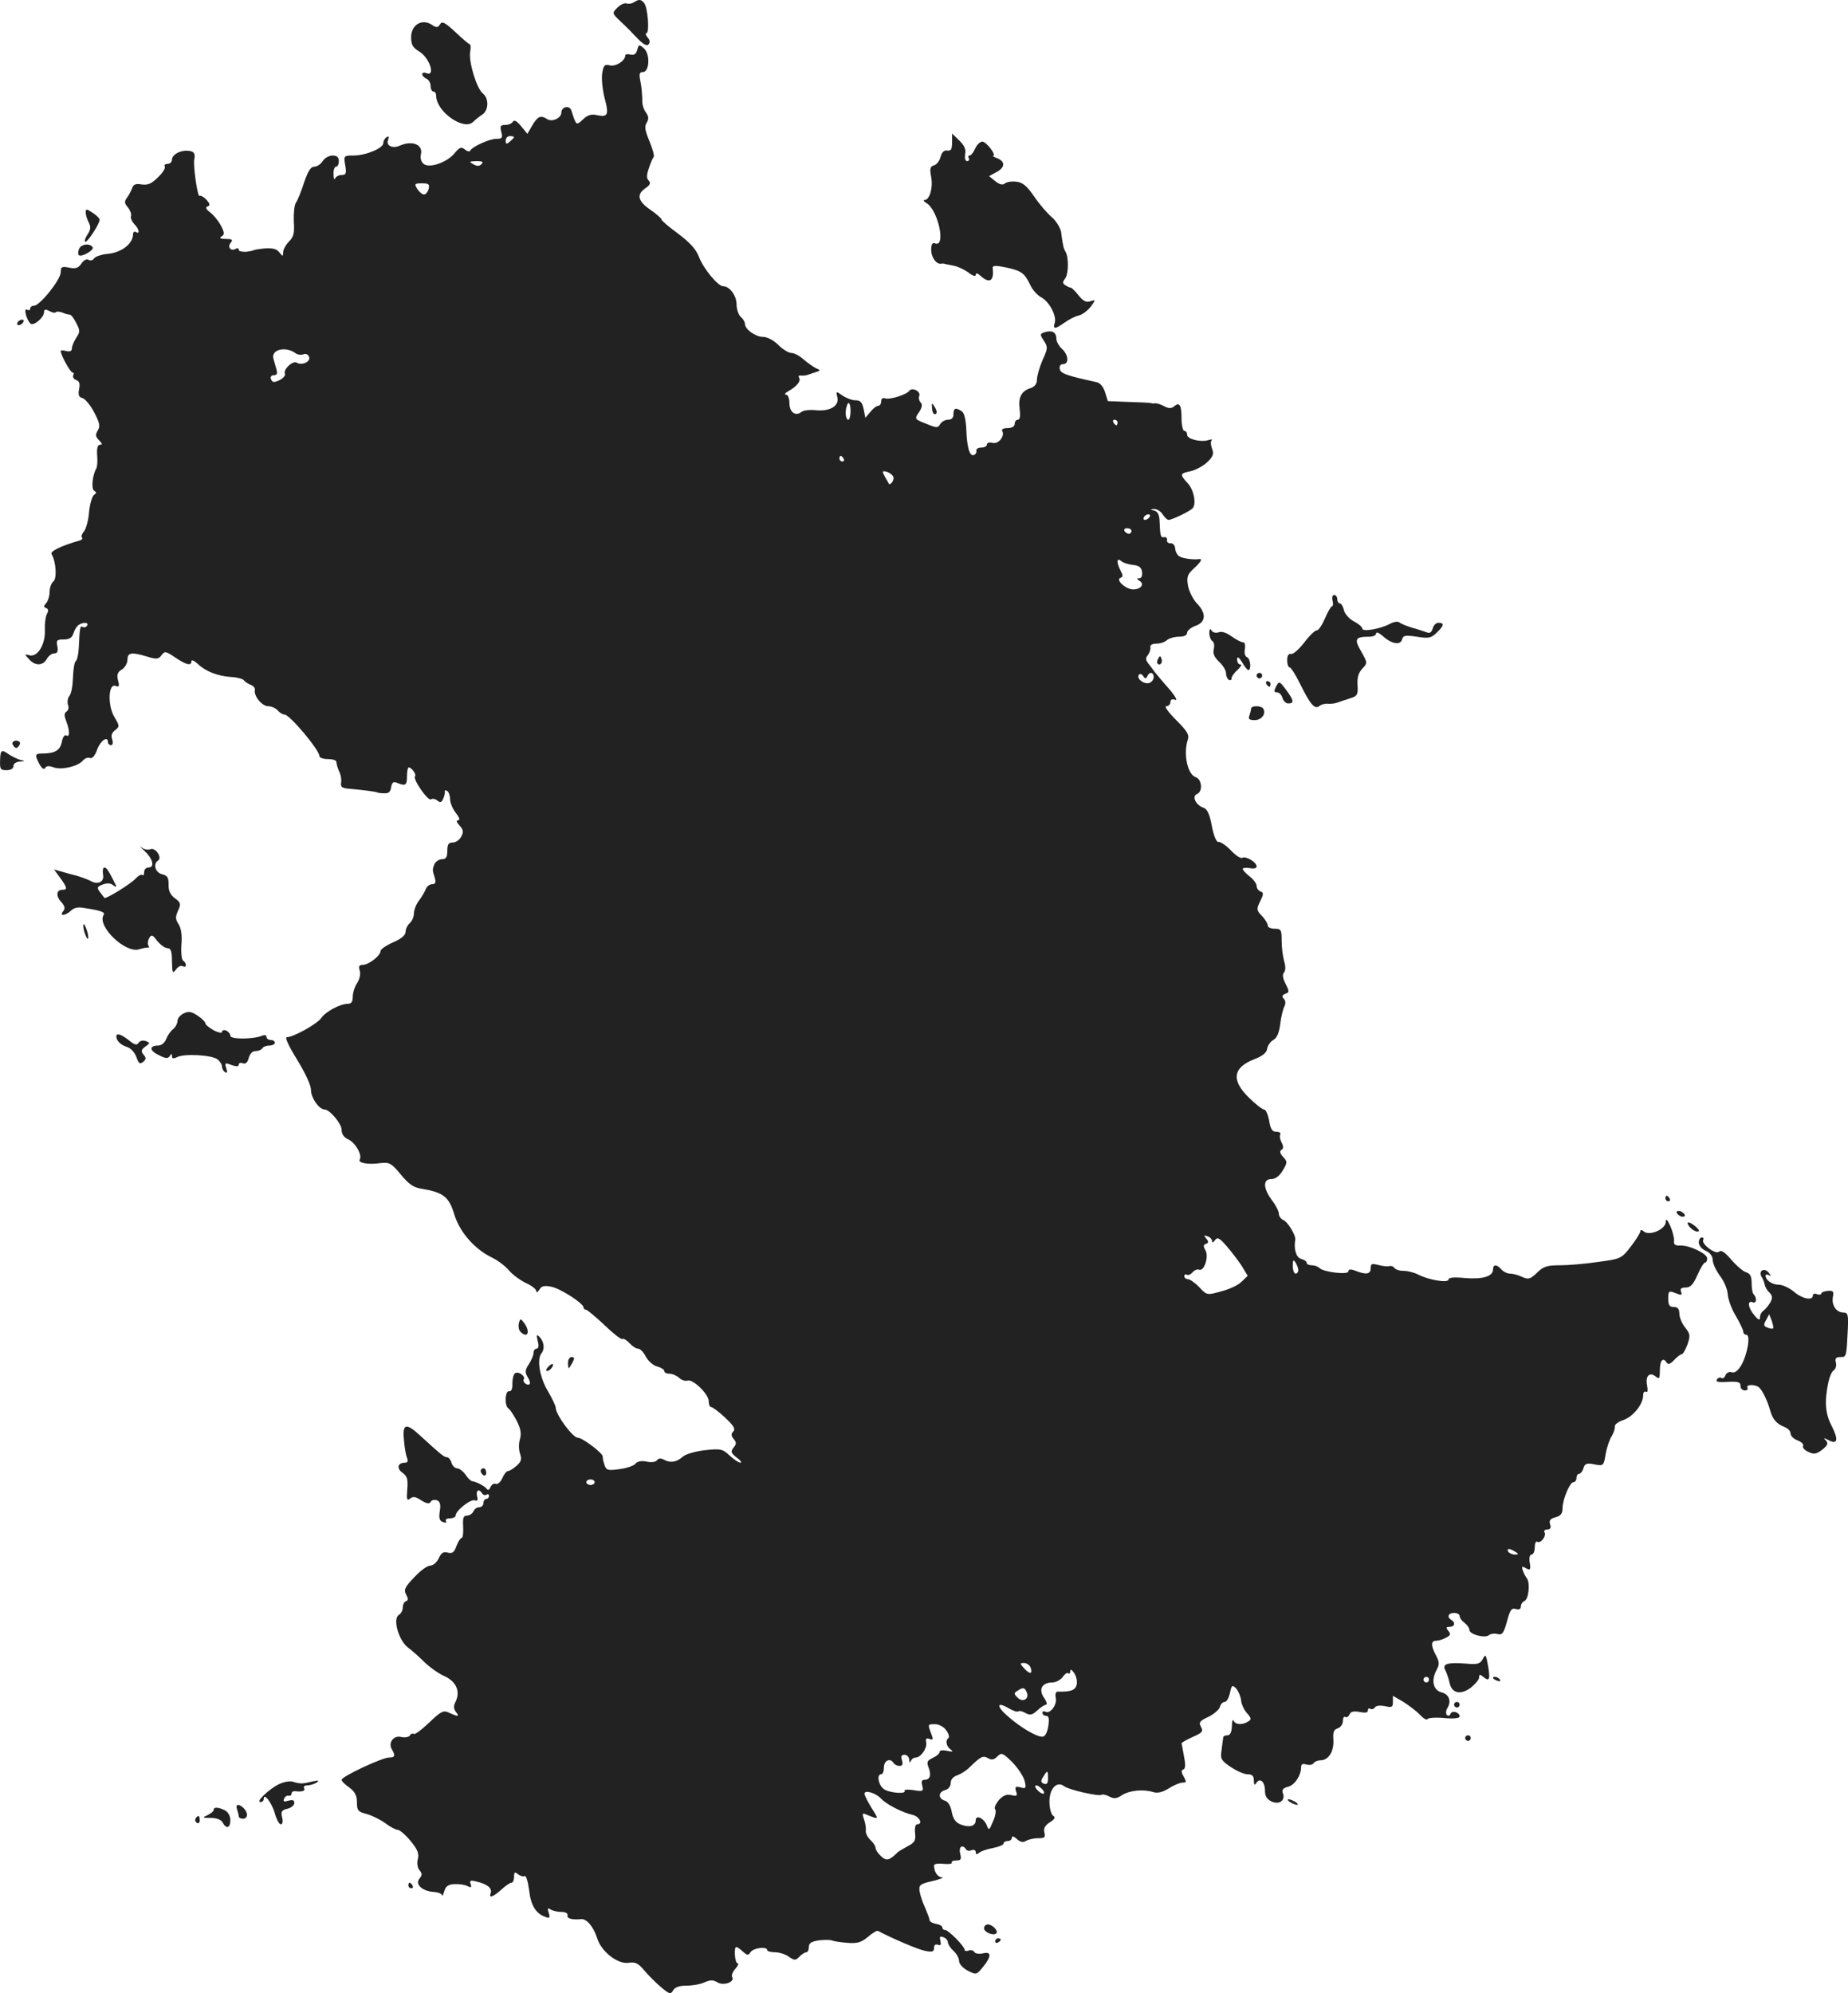 <?xml version="1.0" standalone="no"?>
<!DOCTYPE svg PUBLIC "-//W3C//DTD SVG 20010904//EN"
 "http://www.w3.org/TR/2001/REC-SVG-20010904/DTD/svg10.dtd">
<svg version="1.0" xmlns="http://www.w3.org/2000/svg"
 width="664.476pt" height="716.585pt" viewBox="0 0 664.476 716.585"
 preserveAspectRatio="xMidYMid meet">
<g transform="translate(-694.17,1322.92) scale(0.1,-0.1)"
fill="#222222" stroke="none">
<path d="M9221 13221 c-8 -5 -20 -7 -27 -4 -7 2 -21 -4 -32 -15 -20 -20 -20
-20 11 -50 18 -16 45 -44 61 -61 19 -20 33 -28 39 -22 7 7 6 16 -3 26 -7 8 -8
15 -4 15 12 0 5 92 -8 108 -12 14 -18 15 -37 3z"/>
<path d="M8524 13142 c-8 -13 -13 -13 -31 -1 -35 22 -73 -2 -73 -45 0 -28 6
-38 29 -52 37 -22 60 -91 26 -78 -8 4 -15 2 -15 -4 0 -5 7 -12 15 -16 8 -3 15
-15 15 -26 0 -11 5 -20 10 -20 6 0 10 -7 10 -15 0 -57 99 -127 133 -94 8 8 23
20 34 27 22 16 23 57 1 75 -22 17 -51 112 -46 148 3 16 2 29 -1 29 -3 0 -27
20 -52 44 -38 35 -48 40 -55 28z"/>
<path d="M9233 13050 c-4 -15 -11 -20 -24 -17 -11 3 -19 1 -19 -3 0 -19 -34
-41 -55 -36 -19 5 -23 1 -28 -28 -3 -19 1 -58 8 -87 17 -62 13 -72 -26 -64
-21 5 -34 1 -51 -15 -25 -23 -24 -23 -42 32 -6 20 -36 14 -36 -8 0 -19 -33
-35 -51 -23 -23 15 -34 10 -53 -22 l-18 -31 -23 28 c-15 18 -24 23 -29 16 -4
-7 -16 -12 -28 -12 -17 0 -19 -4 -14 -25 6 -22 3 -25 -18 -25 -25 0 -88 -29
-94 -43 -2 -4 -11 -2 -19 5 -13 10 -19 8 -37 -14 -27 -33 -91 -55 -111 -38 -9
7 -13 21 -10 34 9 35 -31 52 -77 31 -26 -11 -49 1 -41 21 4 12 3 15 -5 10 -7
-4 -12 -14 -12 -21 0 -19 -63 -45 -108 -45 -34 0 -35 -1 -29 -35 5 -29 3 -35
-13 -35 -10 0 -21 -6 -23 -12 -3 -7 -6 -1 -6 15 -1 15 4 27 9 27 6 0 10 9 10
20 0 14 -7 20 -23 20 -12 0 -28 -9 -35 -20 -7 -11 -20 -20 -30 -20 -13 0 -23
-16 -37 -57 -10 -32 -23 -64 -29 -72 -6 -8 -9 -38 -8 -67 3 -42 0 -56 -17 -73
-12 -12 -21 -29 -21 -38 -1 -17 -1 -17 -14 -1 -9 12 -24 16 -52 14 -21 -2 -39
-5 -39 -6 0 -1 -12 -4 -27 -6 -16 -1 -28 2 -28 7 0 6 -4 7 -10 4 -17 -11 -32
5 -19 21 9 11 6 14 -17 14 -20 0 -25 3 -16 9 12 7 11 14 -2 39 -9 17 -26 38
-38 47 -16 12 -19 19 -10 22 10 4 9 9 -4 24 -9 10 -20 16 -25 14 -7 -5 -23
107 -19 130 5 22 -1 31 -22 32 -28 3 -58 -14 -58 -32 0 -8 -7 -15 -16 -15 -8
0 -13 -4 -10 -9 4 -5 -7 -23 -24 -39 -23 -23 -36 -29 -59 -26 -21 4 -30 0 -34
-13 -4 -10 -12 -26 -19 -35 -10 -14 -9 -20 4 -35 8 -10 13 -24 11 -30 -3 -7 3
-20 11 -29 18 -17 22 -39 6 -29 -5 3 -10 0 -10 -8 0 -33 -39 -64 -86 -70 -26
-2 -50 -10 -54 -17 -4 -7 -13 -9 -20 -5 -7 4 -18 -1 -26 -14 -11 -16 -21 -19
-44 -14 -26 5 -30 3 -30 -17 0 -26 -75 -120 -96 -120 -8 0 -14 -5 -14 -11 0
-5 -5 -7 -11 -3 -13 7 -3 -35 12 -50 10 -11 49 21 49 41 0 10 5 11 19 4 10 -6
21 -8 24 -4 3 3 14 2 24 -2 10 -5 21 -7 25 -7 4 1 15 -12 23 -29 15 -28 15
-33 1 -54 -9 -14 -16 -31 -16 -39 0 -9 -7 -12 -20 -9 -11 3 -20 3 -20 0 0 -15
35 -77 42 -77 5 0 6 -5 3 -10 -3 -6 1 -13 10 -17 12 -4 15 -13 11 -33 -4 -21
-1 -29 12 -32 10 -3 29 -26 42 -51 20 -38 23 -50 13 -66 -9 -15 -8 -22 5 -35
11 -11 13 -16 3 -16 -8 0 -12 -12 -10 -38 2 -21 0 -42 -3 -47 -14 -24 -19 -73
-8 -80 9 -6 9 -9 0 -15 -7 -4 -15 -32 -18 -61 -2 -30 -11 -61 -18 -70 -8 -9
-11 -19 -8 -22 4 -4 1 -8 -7 -11 -67 -19 -108 -39 -102 -49 16 -26 20 -87 7
-98 -8 -6 -14 -23 -14 -38 0 -15 -6 -33 -12 -40 -10 -11 -10 -14 -1 -18 9 -3
10 -10 3 -22 -5 -10 -8 -36 -7 -58 2 -51 -26 -97 -55 -90 -19 5 -19 5 -2 -14
22 -25 50 -24 64 1 6 11 18 20 27 20 11 0 14 7 11 25 -5 22 -2 25 23 25 20 0
30 6 35 23 4 12 12 25 18 29 16 11 38 10 31 -2 -4 -6 -11 -8 -16 -5 -9 6 -11
-2 -14 -73 -1 -24 -6 -47 -11 -50 -5 -4 -9 -30 -10 -59 -1 -29 -6 -59 -13 -66
-6 -8 -8 -22 -5 -32 4 -9 2 -20 -5 -24 -9 -6 -9 -15 -1 -35 13 -35 13 -59 0
-51 -6 4 -13 -7 -16 -23 -6 -31 -25 -42 -71 -42 -26 0 -27 -6 -9 -39 8 -15 16
-20 20 -13 4 8 15 8 31 2 27 -10 87 3 105 25 6 7 17 12 25 9 8 -4 18 8 26 30
12 33 39 51 39 26 0 -5 5 -10 11 -10 6 0 8 9 4 21 -5 14 -1 25 11 33 16 13 16
15 -3 47 -25 42 -22 122 4 112 13 -5 15 -1 9 20 -5 20 -2 30 14 39 11 7 20 23
20 35 0 26 14 29 72 11 33 -10 40 -9 51 6 11 15 15 14 49 -9 40 -27 58 -31 58
-13 0 6 10 2 23 -10 28 -27 72 -44 121 -47 21 -1 41 -7 45 -12 3 -5 14 -12 24
-16 10 -4 17 -12 15 -19 -4 -22 26 -58 48 -58 12 0 27 -7 34 -15 7 -8 18 -15
25 -15 18 0 125 -127 125 -149 0 -6 14 -11 30 -11 17 0 31 -4 31 -10 2 -14 5
-23 13 -41 4 -10 6 -25 4 -35 -2 -15 4 -19 32 -21 37 -3 93 -10 98 -13 1 -1
12 -3 25 -3 16 -1 23 5 25 22 3 16 8 21 20 16 32 -13 37 -10 37 23 0 17 3 32
6 32 11 0 29 -26 23 -32 -9 -10 46 -89 57 -83 5 4 16 2 23 -4 10 -9 16 -7 21
6 5 10 7 22 6 26 -1 5 3 6 9 2 5 -3 10 -17 10 -29 0 -13 9 -35 21 -50 12 -16
16 -26 8 -26 -8 0 -6 -7 5 -19 14 -15 15 -24 6 -40 -6 -12 -20 -21 -30 -21
-16 0 -20 -7 -20 -30 0 -23 -5 -30 -19 -30 -10 0 -22 -8 -27 -17 -8 -21 -8
-21 1 -50 5 -17 2 -23 -10 -23 -8 0 -19 -8 -22 -17 -4 -10 -15 -29 -25 -42
-10 -13 -18 -34 -18 -46 0 -12 -7 -28 -15 -35 -8 -7 -15 -21 -15 -31 0 -12
-15 -25 -45 -38 -25 -11 -45 -25 -45 -31 0 -17 -42 -49 -63 -50 -14 0 -17 -5
-12 -20 4 -12 0 -31 -9 -45 -9 -13 -16 -36 -16 -50 0 -18 -5 -25 -18 -25 -27
0 -80 -28 -96 -52 -15 -21 -100 -68 -123 -68 -8 0 6 -31 37 -81 30 -49 50 -92
50 -110 0 -27 29 -69 49 -69 18 0 61 -51 61 -73 0 -16 9 -28 25 -35 25 -12 50
-56 40 -72 -7 -12 30 -19 72 -13 35 4 41 1 76 -41 28 -34 46 -47 75 -51 78
-13 98 -29 117 -92 20 -65 74 -126 137 -156 20 -10 47 -30 60 -46 13 -15 40
-35 61 -45 20 -9 37 -22 37 -29 0 -7 5 -4 11 5 7 13 17 16 42 11 33 -6 117
-60 117 -75 0 -4 4 -8 9 -8 4 0 34 -25 66 -55 31 -30 60 -53 65 -50 4 2 15 -4
25 -15 10 -11 24 -20 31 -20 8 0 20 -13 28 -29 9 -16 27 -32 41 -35 14 -4 25
-11 25 -16 0 -6 9 -10 19 -10 11 0 26 -7 35 -15 8 -8 21 -12 29 -10 19 8 77
-48 77 -74 0 -12 4 -21 9 -21 5 0 28 -17 50 -38 31 -29 38 -41 29 -50 -8 -8
-8 -15 2 -27 10 -12 10 -18 -1 -31 -11 -14 -9 -19 11 -35 14 -10 20 -19 14
-19 -6 0 -24 12 -39 26 -26 24 -32 25 -89 19 -34 -4 -69 -14 -79 -23 -22 -20
-45 -24 -68 -11 -12 6 -20 5 -25 -2 -4 -6 -19 -9 -37 -5 -19 4 -34 1 -41 -8
-6 -7 -32 -16 -57 -19 -42 -6 -48 -4 -54 16 -4 12 -7 25 -6 29 1 12 -73 68
-90 68 -18 0 -79 83 -79 107 0 7 -13 34 -28 60 -30 49 -41 116 -23 137 12 15
9 42 -8 59 -10 10 -11 7 -6 -15 5 -18 3 -28 -4 -28 -6 0 -11 -7 -11 -15 0 -9
-8 -27 -17 -41 -14 -21 -14 -29 -4 -46 7 -11 10 -22 7 -25 -7 -8 -27 7 -21 17
7 11 -19 30 -31 22 -6 -4 -10 -20 -10 -37 1 -19 -4 -29 -11 -28 -16 4 -18 -53
-3 -62 6 -4 19 -24 30 -45 14 -28 17 -45 11 -66 -5 -16 -4 -40 1 -53 6 -18 4
-27 -13 -42 -12 -11 -26 -19 -31 -19 -5 0 -14 -11 -20 -25 -6 -14 -17 -24 -24
-21 -7 3 -15 -3 -19 -12 -4 -10 -9 -12 -13 -6 -7 10 -38 26 -54 28 -4 1 -15
11 -23 24 -9 12 -22 22 -30 22 -7 0 -17 9 -20 20 -3 11 -11 20 -17 20 -10 0
-24 12 -96 78 -50 46 -64 43 -58 -15 2 -27 7 -56 11 -65 5 -13 2 -18 -8 -18
-26 0 -30 -21 -8 -36 17 -13 20 -23 17 -60 -3 -36 -1 -42 10 -33 11 9 20 7 40
-6 19 -12 29 -14 34 -6 3 7 14 9 23 6 11 -5 14 -15 10 -39 -4 -25 -1 -35 11
-39 10 -4 15 -3 11 3 -3 6 3 10 14 10 12 0 21 5 21 10 0 18 54 60 69 55 9 -4
12 1 8 15 -5 21 7 28 18 10 4 -6 11 -8 16 -5 5 4 9 1 9 -4 0 -6 -4 -11 -10
-11 -5 0 -10 -7 -10 -15 0 -8 -7 -15 -15 -15 -9 0 -18 -7 -21 -15 -4 -8 -14
-15 -23 -15 -13 0 -16 -8 -14 -40 1 -22 -1 -40 -5 -40 -4 0 -13 -13 -19 -29
-8 -23 -15 -29 -32 -24 -15 4 -23 -1 -32 -21 -7 -14 -20 -26 -31 -26 -10 0
-36 -19 -57 -42 -34 -35 -38 -45 -29 -62 8 -15 8 -21 -1 -24 -6 -2 -11 -12
-11 -22 0 -11 -7 -23 -14 -27 -23 -13 -2 -90 32 -117 15 -11 43 -36 62 -55 19
-18 49 -39 67 -47 46 -20 62 -57 41 -97 -6 -12 -5 -23 3 -33 14 -17 8 -18 -24
-3 -21 10 -29 6 -72 -35 -26 -25 -51 -44 -55 -41 -5 3 -12 0 -15 -6 -4 -6 -18
-8 -31 -5 -27 7 -48 -21 -33 -45 13 -22 11 -29 -11 -29 -24 0 -170 -68 -170
-80 0 -5 12 -17 28 -28 20 -15 27 -29 27 -53 0 -29 4 -34 35 -42 19 -5 49 -20
67 -33 17 -13 38 -24 45 -24 7 0 28 -18 46 -40 25 -30 31 -45 26 -65 -4 -15
-1 -32 6 -40 10 -12 10 -18 0 -30 -17 -20 9 -45 50 -48 16 -1 30 -6 31 -12 1
-5 4 1 8 14 5 18 14 25 36 26 17 1 38 -2 47 -7 14 -7 16 -5 12 7 -5 13 -1 15
22 9 38 -9 56 -24 50 -41 -8 -20 8 -15 38 12 15 14 31 25 37 25 5 0 9 10 9 21
0 18 3 19 15 9 8 -6 18 -9 23 -6 5 3 12 -19 16 -50 6 -55 24 -85 59 -97 15 -6
17 -3 12 14 -6 17 -4 20 6 13 8 -5 25 -9 39 -9 15 0 24 -5 22 -12 -2 -12 15
-17 49 -14 20 2 44 -26 58 -69 15 -48 73 -93 112 -88 25 4 35 -1 57 -27 15
-18 42 -45 61 -61 30 -25 34 -26 43 -11 6 11 22 17 48 17 21 0 51 5 65 12 21
9 31 9 46 0 22 -14 64 1 53 19 -3 6 2 19 12 30 9 10 13 19 8 19 -5 0 -9 14
-10 30 -1 35 2 36 28 13 17 -15 20 -15 28 -3 10 16 60 22 60 8 0 -4 12 -8 28
-8 15 0 38 -7 50 -16 20 -14 24 -14 38 0 8 9 20 16 25 16 5 0 9 9 9 19 0 14 9
20 38 24 20 2 41 2 46 -1 4 -2 28 -6 53 -8 37 -3 51 1 75 21 16 14 33 24 36
22 51 -27 144 -67 170 -72 26 -5 32 -3 32 10 0 11 5 15 14 12 10 -4 12 0 9 14
-4 15 -2 18 11 13 9 -3 16 -12 16 -19 0 -6 9 -20 20 -30 11 -10 20 -26 20 -36
0 -11 14 -26 31 -35 31 -16 32 -15 55 13 31 38 31 57 0 49 -14 -3 -28 -1 -31
5 -4 6 -13 8 -21 5 -8 -3 -14 -2 -14 3 0 12 -58 71 -70 71 -6 0 -10 4 -10 9 0
5 -10 11 -22 13 -13 2 -23 8 -24 13 0 6 -8 26 -16 45 -9 19 -18 46 -20 60 -3
22 2 26 47 36 28 7 43 13 34 13 -16 1 -29 20 -29 43 0 6 15 8 34 6 19 -2 32 0
30 4 -3 4 4 8 16 8 17 0 19 4 14 25 -6 24 8 35 21 15 3 -5 12 -7 20 -3 8 3 15
0 15 -7 0 -9 4 -9 13 -2 6 6 29 13 50 17 20 4 37 11 37 16 0 5 7 9 15 9 8 0
15 5 15 12 0 7 7 5 18 -5 12 -11 22 -13 32 -7 8 5 28 10 44 10 24 0 27 3 23
20 -4 15 2 26 19 37 19 12 22 18 12 24 -7 5 -13 27 -13 51 0 47 27 75 53 55
16 -13 123 -37 134 -31 4 3 17 0 28 -6 17 -9 27 -8 46 5 27 17 76 22 112 11
15 -5 33 -1 56 13 18 12 41 21 50 21 14 0 14 3 4 21 -9 15 -10 23 -2 26 8 2 9
17 3 46 -4 23 -8 45 -9 48 0 3 18 13 40 23 34 15 39 20 30 36 -9 16 -5 22 26
36 20 10 39 26 42 36 2 10 10 18 17 18 7 0 15 14 19 32 6 29 8 30 22 17 8 -9
16 -28 18 -42 1 -15 11 -36 21 -47 16 -18 17 -23 5 -30 -21 -14 -47 -12 -53 3
-3 6 -6 -3 -6 -20 -1 -22 -6 -33 -16 -33 -8 0 -15 -3 -15 -7 -1 -5 -3 -24 -6
-45 -5 -33 -2 -38 33 -62 21 -14 48 -26 60 -26 17 0 23 -6 23 -22 0 -17 3 -19
9 -9 13 20 31 4 31 -28 0 -20 7 -31 24 -39 28 -13 51 5 40 31 -4 11 2 18 19
22 24 6 47 41 47 71 0 11 6 13 19 9 11 -3 22 -1 26 5 3 5 14 10 24 10 29 0 49
31 47 72 -2 29 1 39 16 43 10 4 18 15 18 26 0 11 4 18 9 15 5 -3 11 1 15 9 4
10 14 13 36 9 20 -4 30 -3 30 5 0 7 4 10 9 6 5 -3 13 0 16 5 4 7 19 8 36 5 25
-6 29 -4 29 15 l0 22 38 -22 c20 -13 47 -33 59 -46 12 -13 24 -20 27 -16 3 5
30 7 61 4 33 -3 55 -1 55 6 0 15 -28 23 -33 9 -2 -7 -8 -8 -13 -4 -4 4 -4 16
2 25 15 25 6 49 -20 56 -30 7 -39 41 -21 77 13 24 13 31 0 56 -19 36 -19 53 1
53 8 0 24 5 35 11 16 8 18 13 8 25 -9 11 -8 14 5 14 18 0 22 15 6 25 -17 10
-11 25 10 25 11 0 20 -5 20 -11 0 -7 8 -18 18 -25 9 -7 17 -18 17 -25 0 -16
55 -31 70 -19 6 5 20 7 31 4 17 -4 22 2 34 45 11 42 17 50 32 45 12 -3 18 0
18 9 0 8 6 17 13 20 15 6 21 64 9 81 -5 6 -12 19 -15 29 -5 14 -3 16 11 8 16
-9 18 -6 14 20 -3 17 0 29 7 29 6 0 11 12 11 26 0 14 4 23 9 20 12 -8 34 21
26 34 -3 5 1 10 10 10 11 0 15 6 10 19 -4 14 1 20 20 25 18 5 25 13 25 32 0
32 26 94 39 94 6 0 11 7 11 15 0 8 4 15 9 15 5 0 13 9 16 20 5 17 12 20 40 14
32 -6 33 -5 40 37 4 24 14 53 22 65 7 12 12 27 11 34 -2 7 13 18 32 24 35 13
70 57 70 89 0 10 4 15 10 12 6 -4 7 5 4 23 -7 34 9 50 31 32 13 -11 15 -7 15
24 0 35 12 47 25 25 5 -7 14 -3 26 10 11 12 23 21 27 21 5 0 14 16 21 35 11
32 10 38 -8 61 -12 15 -21 37 -21 50 0 17 -6 24 -20 24 -16 0 -20 7 -20 30 0
28 2 29 26 20 22 -9 25 -8 20 5 -4 11 1 15 17 15 17 0 27 11 42 45 11 25 23
45 28 45 4 0 7 7 7 15 0 17 -65 48 -98 46 -17 -1 -23 4 -21 17 1 9 -5 33 -13
52 -12 26 -17 30 -17 15 -1 -26 -58 -50 -78 -34 -8 7 -13 7 -13 2 0 -6 -15
-30 -34 -55 -34 -44 -36 -45 -118 -56 -46 -7 -108 -12 -137 -12 -46 0 -60 -4
-83 -27 -24 -23 -31 -25 -53 -15 -14 7 -34 12 -44 12 -10 0 -24 7 -31 15 -16
19 -30 19 -30 0 0 -25 -37 -36 -100 -31 -39 4 -60 2 -60 -5 0 -14 -71 -2 -108
17 -15 8 -39 14 -54 14 -15 0 -30 5 -33 11 -4 5 -12 8 -18 6 -7 -2 -24 0 -39
4 -24 6 -28 5 -28 -12 0 -21 -16 -24 -54 -9 -18 7 -26 6 -26 -2 0 -13 -89 -3
-104 12 -6 6 -18 10 -28 10 -10 0 -18 4 -18 9 0 5 -9 11 -20 14 -18 5 -27 35
-21 70 2 15 -28 65 -44 70 -8 4 -15 14 -15 22 0 9 -11 31 -25 49 -32 43 -33
76 -2 76 15 0 29 11 41 31 17 28 17 32 1 49 -11 12 -13 20 -6 25 8 4 8 12 1
26 -6 11 -8 24 -5 29 3 6 -3 10 -14 10 -15 0 -21 9 -26 40 -4 22 -12 40 -18
40 -6 0 -31 19 -54 42 -65 63 -59 109 19 139 29 11 44 23 46 38 2 11 12 26 22
31 13 7 21 26 25 58 3 26 10 54 15 63 5 10 4 21 -2 27 -8 8 -7 13 5 18 15 5
15 9 1 36 -10 20 -12 34 -6 40 6 6 7 22 1 41 -5 18 -9 51 -9 74 0 39 -2 43
-25 43 -14 0 -25 5 -25 12 0 6 -9 22 -21 34 -20 21 -20 25 -6 53 12 25 13 31
1 35 -8 3 -14 12 -14 20 0 8 -11 23 -25 34 -14 11 -25 23 -25 27 0 4 11 5 25
3 15 -3 25 -1 25 6 0 15 -38 38 -51 31 -5 -4 -24 8 -42 27 -17 18 -37 31 -44
30 -7 -2 -17 21 -24 57 -8 44 -17 62 -30 66 -27 9 -43 41 -24 49 22 8 19 53
-4 61 -29 9 -45 82 -29 133 7 19 -1 32 -42 73 -27 27 -43 49 -35 49 8 0 15 7
15 15 0 9 6 12 18 8 9 -4 -2 16 -26 43 -24 27 -46 54 -50 59 -4 6 -13 18 -21
28 -10 13 -11 20 -2 31 6 8 10 20 9 27 -2 9 6 14 22 14 14 0 31 6 38 13 7 6
27 12 43 12 18 0 29 5 29 14 0 8 14 19 30 25 38 13 40 45 5 81 -14 15 -28 43
-32 64 -5 31 -2 40 21 61 26 24 33 36 19 34 -20 -3 -59 2 -71 10 -7 4 -14 17
-15 28 0 11 -8 20 -17 19 -8 -1 -14 5 -12 12 1 6 -4 11 -10 10 -13 -3 -15 3
-17 59 -1 21 -7 33 -18 36 -17 4 -17 5 -1 6 10 0 23 -8 30 -19 7 -11 17 -20
21 -20 14 0 81 33 88 43 13 18 2 68 -20 90 -28 31 -27 34 12 42 17 4 44 18 59
32 21 20 25 30 18 48 -5 13 -6 26 -2 31 4 4 -1 4 -11 1 -26 -9 -77 3 -77 19 0
8 -4 14 -10 14 -5 0 -10 20 -10 43 0 50 -7 62 -27 45 -10 -8 -19 -8 -36 1 -13
7 -27 11 -33 10 -5 -1 -11 0 -14 1 -3 1 -39 3 -80 4 l-75 3 -10 32 c-6 19 -17
33 -30 36 -109 24 -130 31 -133 48 -2 10 3 17 12 17 22 0 20 33 -4 55 -11 10
-20 26 -20 36 0 23 -15 32 -41 24 -19 -6 -19 -8 -4 -31 15 -23 14 -28 -5 -70
-11 -26 -20 -57 -20 -70 0 -15 -8 -25 -22 -30 -34 -10 -46 -34 -40 -76 3 -25
1 -38 -7 -38 -6 0 -11 -7 -11 -15 0 -9 -10 -15 -26 -15 -14 0 -22 -4 -19 -10
11 -18 -13 -49 -35 -43 -11 3 -20 0 -20 -6 0 -6 -9 -11 -20 -11 -11 0 -19 -5
-18 -11 2 -6 -2 -13 -9 -16 -15 -5 -25 28 -27 94 -2 35 -7 58 -17 64 -22 14
-29 11 -29 -11 0 -13 -7 -20 -20 -20 -10 0 -23 -7 -28 -16 -8 -14 -13 -14 -51
2 -41 16 -42 17 -25 41 11 17 13 28 6 35 -6 6 -8 17 -5 24 6 16 -26 32 -36 18
-10 -14 -71 -33 -87 -27 -8 3 -14 -1 -14 -11 0 -9 -5 -16 -11 -16 -6 0 -19
-10 -28 -22 l-18 -21 -6 31 c-5 25 -12 32 -30 32 -12 0 -33 8 -46 17 -23 16
-24 16 -19 -4 9 -32 -24 -53 -74 -49 -24 3 -48 0 -55 -6 -21 -17 -43 -1 -43
32 0 17 -5 30 -12 30 -7 0 -4 6 7 12 32 18 47 37 40 49 -4 6 -1 9 6 8 8 -1 21
0 29 4 8 3 22 7 30 10 12 4 11 6 -4 12 -10 5 -30 19 -44 31 -14 13 -34 24 -44
24 -11 0 -32 13 -48 29 -17 17 -40 29 -55 29 -27 0 -65 27 -65 47 0 7 -7 18
-15 25 -8 7 -15 27 -15 45 0 31 -25 65 -48 65 -19 0 -71 63 -87 105 -11 29
-33 52 -75 84 -33 24 -60 47 -60 51 0 4 -18 20 -40 35 -45 31 -51 55 -17 78
16 11 19 18 11 27 -8 8 -8 20 1 45 6 19 14 37 17 40 3 4 -4 29 -15 56 -16 38
-19 54 -10 67 8 14 7 23 -3 37 -8 10 -14 30 -13 44 0 14 -2 43 -6 64 -6 30 -5
37 8 37 24 0 27 65 4 85 -17 15 -19 15 -24 -5z m-443 -314 c0 -2 -7 -9 -15
-16 -12 -10 -15 -10 -15 4 0 9 7 16 15 16 8 0 15 -2 15 -4z m-117 -97 c-8 -8
-16 -8 -30 0 -16 9 -14 10 12 11 21 0 26 -3 18 -11z m-190 -89 c-3 -11 -10
-20 -17 -20 -6 0 -17 9 -24 20 -11 18 -10 20 17 20 24 0 28 -3 24 -20z m-477
-592 c6 -4 18 -6 26 -3 9 4 18 0 21 -9 7 -17 -26 -32 -44 -21 -14 9 -49 -23
-43 -39 3 -7 -6 -17 -20 -24 -19 -9 -25 -8 -30 4 -3 8 1 14 10 14 11 0 14 6
10 20 -3 11 -8 29 -11 39 -10 34 45 47 81 19z m1994 -208 c0 -16 -4 -30 -8
-30 -9 0 -13 27 -6 48 6 22 14 13 14 -18z m960 -40 c0 -5 -2 -10 -4 -10 -3 0
-8 5 -11 10 -3 6 -1 10 4 10 6 0 11 -4 11 -10z m-985 -130 c3 -5 1 -10 -4 -10
-6 0 -11 5 -11 10 0 6 2 10 4 10 3 0 8 -4 11 -10z m179 -66 c4 -11 -12 -33
-17 -23 -1 2 -7 14 -14 25 -10 19 -10 21 7 17 10 -3 21 -11 24 -19z m921 -144
c-3 -5 -11 -10 -16 -10 -6 0 -7 5 -4 10 3 6 11 10 16 10 6 0 7 -4 4 -10z m-65
-50 c0 -5 -4 -10 -9 -10 -6 0 -13 5 -16 10 -3 6 1 10 9 10 9 0 16 -4 16 -10z
m5 -122 c22 -2 31 -9 33 -25 2 -14 -2 -23 -10 -23 -10 0 -10 -2 1 -9 19 -12 5
-31 -23 -31 -26 0 -65 35 -45 42 9 3 9 9 0 25 -15 30 -15 49 2 35 6 -6 26 -12
42 -14z m52 -400 c7 17 23 15 23 -3 0 -9 -7 -18 -15 -21 -18 -7 -47 14 -39 28
4 6 10 5 16 -3 7 -11 11 -11 15 -1z m233 -2032 c0 -6 5 -4 10 4 9 12 16 9 43
-22 17 -20 42 -52 54 -71 l21 -35 -23 -22 c-12 -12 -45 -27 -73 -34 -50 -14
-51 -14 -78 15 -15 16 -34 29 -41 29 -7 0 -13 5 -13 11 0 5 4 8 9 5 5 -3 14 1
21 9 6 7 17 12 23 9 19 -7 36 48 23 70 -8 14 -8 20 2 23 10 4 10 8 1 19 -10
12 -9 13 5 8 9 -3 16 -11 16 -18z m310 -103 c0 -7 -4 -13 -10 -13 -5 0 -10 12
-10 28 0 21 2 24 10 12 5 -8 10 -21 10 -27z m-2530 -763 c0 -5 -7 -10 -15 -10
-8 0 -15 5 -15 10 0 6 7 10 15 10 8 0 15 -4 15 -10z m3310 -250 c13 -8 13 -10
-2 -10 -9 0 -20 5 -23 10 -8 13 5 13 25 0z m-1743 -415 c9 -25 -2 -27 -22 -5
-17 18 -17 20 -1 20 9 0 19 -7 23 -15z m166 -63 c-5 -20 -20 -26 -69 -25 -6 0
-9 -10 -6 -23 5 -25 -21 -59 -38 -49 -5 3 -10 1 -10 -4 0 -6 6 -11 13 -11 10
0 12 -10 8 -37 -4 -24 -12 -38 -21 -38 -21 -1 -80 34 -124 73 -43 37 -41 55 3
29 15 -9 31 -14 34 -11 3 3 15 1 26 -6 17 -9 25 -7 43 10 12 11 26 20 31 20 5
0 2 12 -8 26 -20 30 -6 54 31 54 12 0 29 9 37 20 8 11 17 17 20 13 4 -3 7 0 7
8 0 8 5 6 14 -7 8 -12 12 -31 9 -42z m1267 18 c0 -5 -4 -10 -10 -10 -5 0 -10
5 -10 10 0 6 5 10 10 10 6 0 10 -4 10 -10z m-1446 -47 c9 -23 -16 -36 -34 -17
-13 13 -13 16 0 24 21 14 27 12 34 -7z m-290 -135 c9 -12 12 -24 8 -28 -12 -8
-8 -30 8 -41 11 -8 8 -9 -12 -5 -17 4 -28 2 -28 -4 0 -6 -11 -15 -24 -21 -21
-10 -23 -15 -15 -36 10 -27 5 -43 -16 -43 -9 0 -11 -7 -7 -22 5 -19 2 -21 -32
-15 -20 3 -34 2 -32 -2 9 -14 -59 -8 -76 7 -19 16 -24 52 -8 52 6 0 10 11 10
25 0 25 23 35 35 15 3 -5 13 -10 21 -10 11 0 13 6 9 20 -5 14 -2 20 9 20 9 0
16 -8 17 -17 0 -11 3 -13 6 -5 2 6 10 12 17 12 18 0 42 33 38 54 -3 14 0 17
12 13 13 -5 14 -2 6 19 -13 34 -13 34 14 34 14 0 32 -10 40 -22z m282 -182 c6
-26 5 -29 -15 -23 -18 4 -21 2 -16 -14 6 -17 3 -19 -17 -14 -17 4 -29 -1 -45
-18 -11 -14 -18 -29 -13 -33 4 -5 1 -25 -8 -44 -13 -32 -15 -33 -22 -14 -10
26 -40 40 -40 18 0 -20 -22 -27 -53 -15 -19 7 -28 20 -33 45 -4 22 -13 38 -25
41 -25 8 -24 31 1 38 12 3 20 14 20 25 0 13 9 23 23 28 12 4 32 16 44 28 41
40 49 44 67 34 13 -8 22 -6 34 6 15 15 19 13 54 -21 20 -21 40 -51 44 -67z
m84 9 c0 -17 -4 -23 -15 -19 -11 5 -12 10 -2 25 15 25 17 24 17 -6z m-20 -40
c7 -8 8 -15 2 -15 -5 0 -15 7 -22 15 -7 8 -8 15 -2 15 5 0 15 -7 22 -15z
m-580 -33 c19 -20 74 -49 113 -58 25 -6 39 -34 16 -34 -6 0 -9 -14 -7 -32 3
-27 -2 -34 -27 -47 -16 -9 -32 -18 -35 -21 -30 -30 -41 -33 -60 -15 -11 10
-20 23 -20 30 0 7 -9 20 -19 29 -10 10 -18 25 -16 34 1 9 -2 28 -7 41 -6 17
-5 22 4 18 52 -21 51 -22 24 21 -14 23 -26 46 -26 52 0 15 41 3 60 -18z"/>
<path d="M10365 12717 c0 -25 -4 -31 -17 -29 -11 2 -20 -6 -24 -22 -3 -14 -14
-28 -23 -31 -15 -4 -17 -12 -11 -43 7 -39 -6 -82 -24 -82 -6 0 -3 -5 7 -11 42
-25 71 -160 31 -145 -10 4 -14 -3 -14 -23 0 -28 19 -53 36 -50 5 1 11 1 14 -1
3 -1 16 -3 30 -6 14 -2 37 -13 53 -24 16 -13 27 -16 27 -9 0 8 7 6 18 -4 32
-29 49 -18 43 29 -1 9 12 9 46 2 57 -12 68 -20 89 -63 8 -18 26 -38 40 -45 29
-16 56 -67 48 -92 -7 -23 1 -23 35 1 15 11 38 23 52 26 13 3 32 18 43 32 18
25 18 25 -2 19 -15 -5 -26 1 -42 21 -12 15 -25 28 -28 28 -4 0 -13 4 -20 9
-10 6 -10 11 -1 23 13 15 14 77 2 97 -4 6 -8 17 -9 26 -2 8 -5 28 -7 45 -3 16
-18 40 -33 53 -16 13 -45 47 -64 75 -27 39 -42 51 -65 53 -16 2 -34 -1 -41 -7
-8 -6 -19 -3 -34 9 l-22 18 26 14 c32 17 33 38 4 50 -13 5 -20 9 -15 9 13 1
-25 51 -39 51 -8 0 -20 -11 -26 -25 -6 -14 -15 -25 -20 -25 -5 0 -6 -4 -3 -10
3 -5 1 -10 -6 -10 -7 0 -9 10 -7 25 4 17 -3 31 -21 49 l-26 25 0 -32z"/>
<path d="M7250 12465 c0 -9 5 -25 11 -36 8 -16 7 -26 -6 -45 -8 -13 -11 -24
-6 -24 9 0 51 65 51 79 0 5 -11 16 -25 25 -23 15 -25 15 -25 1z"/>
<path d="M7226 12334 c-4 -9 -4 -19 -1 -22 9 -9 56 18 50 28 -10 16 -42 12
-49 -6z"/>
<path d="M7005 12070 c-3 -5 -2 -10 4 -10 5 0 13 5 16 10 3 6 2 10 -4 10 -5 0
-13 -4 -16 -10z"/>
<path d="M10293 11762 c0 -12 5 -22 9 -22 11 0 10 12 -2 30 -7 12 -9 10 -7 -8z"/>
<path d="M11733 11070 c3 -11 2 -20 -1 -20 -4 0 -16 -20 -26 -44 -11 -25 -24
-44 -29 -43 -6 1 -26 -18 -45 -43 -19 -25 -41 -44 -48 -42 -9 2 -14 -6 -14
-23 0 -14 4 -25 8 -25 5 0 22 -26 37 -57 38 -77 54 -96 71 -82 7 6 21 9 31 8
10 -1 25 1 33 4 8 3 29 10 45 15 27 8 30 13 28 48 -2 26 3 44 17 59 19 20 19
21 -4 62 -26 45 -22 53 30 53 13 0 24 5 24 12 0 6 10 2 23 -9 31 -29 64 -35
70 -13 4 15 11 16 53 10 42 -7 52 -5 71 14 27 25 29 36 7 36 -9 0 -18 -9 -21
-21 -4 -14 -11 -18 -22 -13 -9 3 -32 11 -51 16 -19 6 -40 14 -46 19 -6 5 -21
3 -35 -5 -36 -19 -99 -29 -99 -17 0 6 -13 17 -30 26 -16 8 -33 27 -36 40 -3
14 -10 25 -15 25 -5 0 -9 7 -9 15 0 8 -5 15 -11 15 -6 0 -9 -9 -6 -20z"/>
<path d="M11290 10953 c0 -12 5 -25 11 -29 6 -3 8 -16 5 -29 -4 -15 2 -29 19
-45 14 -13 25 -31 25 -41 0 -10 5 -21 10 -24 6 -3 10 -1 10 6 0 6 10 20 22 30
11 11 16 19 10 19 -7 0 -12 8 -12 18 0 12 5 10 18 -10 9 -16 19 -28 22 -28 12
0 8 41 -4 46 -8 3 -11 15 -8 30 2 14 0 24 -7 24 -7 0 -25 10 -41 21 -17 13
-35 19 -46 15 -10 -4 -21 -1 -26 6 -5 9 -8 6 -8 -9z"/>
<path d="M11106 10861 c-4 -7 -5 -15 -2 -18 9 -9 19 4 14 18 -4 11 -6 11 -12
0z"/>
<path d="M11460 10800 c0 -5 5 -10 10 -10 6 0 10 5 10 10 0 6 -4 10 -10 10 -5
0 -10 -4 -10 -10z"/>
<path d="M11495 10770 c3 -5 8 -10 11 -10 2 0 4 5 4 10 0 6 -5 10 -11 10 -5 0
-7 -4 -4 -10z"/>
<path d="M11530 10761 c-8 -17 -8 -21 3 -21 8 0 17 -9 20 -20 3 -11 12 -20 21
-20 22 0 20 11 -8 49 -24 32 -25 32 -36 12z"/>
<path d="M11440 10681 c0 -5 -3 -16 -6 -25 -5 -12 0 -16 19 -16 25 0 42 23 31
41 -7 12 -44 12 -44 0z"/>
<path d="M6987 10553 c3 -7 9 -13 13 -13 4 0 10 6 13 13 3 7 -3 13 -13 13 -10
0 -16 -6 -13 -13z"/>
<path d="M6942 10495 c-1 -31 1 -35 23 -35 16 0 25 6 25 15 0 9 10 15 23 16
20 1 20 2 2 6 -11 3 -29 12 -40 19 -28 20 -32 18 -33 -21z"/>
<path d="M7462 10169 c30 -28 37 -59 13 -59 -8 0 -15 -7 -15 -17 0 -9 -3 -13
-6 -10 -4 4 -14 -2 -23 -11 -17 -20 -110 -77 -114 -71 -2 2 -9 12 -16 21 -12
16 -10 19 10 27 16 6 29 5 38 -3 8 -6 13 -6 10 -1 -26 53 -34 65 -42 65 -5 0
-7 -11 -5 -24 6 -28 -18 -40 -47 -23 -10 5 -32 13 -49 18 -17 4 -42 11 -55 15
l-25 7 22 -30 c26 -36 27 -43 8 -43 -22 0 -24 -23 -4 -44 13 -15 15 -23 7 -33
-16 -19 8 -17 28 2 11 11 26 14 51 9 59 -9 73 -15 66 -25 -24 -40 79 -139 128
-123 13 4 27 7 31 6 5 -1 6 2 2 8 -3 5 -2 17 3 26 8 14 12 13 29 -10 12 -14
28 -26 37 -26 12 0 16 -11 16 -47 1 -43 2 -46 15 -29 7 10 18 15 24 11 6 -3
11 -2 11 4 0 5 -4 13 -10 16 -5 3 -8 29 -6 57 3 34 -1 60 -10 74 -12 18 -12
27 -2 49 11 24 10 29 -12 45 -16 12 -23 27 -22 49 0 25 -4 32 -24 37 -24 6
-33 37 -14 49 16 10 -9 48 -27 41 -9 -4 -23 -1 -32 6 -10 7 -4 1 11 -13z"/>
<path d="M7241 9900 c0 -8 4 -24 9 -35 5 -13 9 -14 9 -5 0 8 -4 24 -9 35 -5
13 -9 14 -9 5z"/>
<path d="M7603 9586 c-13 -6 -23 -18 -23 -27 0 -9 -7 -23 -16 -30 -9 -7 -20
-23 -25 -36 -5 -13 -17 -23 -28 -23 -33 0 -33 -18 1 -34 25 -13 33 -14 40 -4
6 10 8 10 8 0 0 -9 5 -10 18 -4 24 14 128 8 146 -8 9 -7 16 -18 16 -26 0 -7 5
-16 11 -20 8 -4 9 0 4 15 -6 19 -4 20 19 11 18 -6 26 -6 26 1 0 6 7 9 15 5 10
-3 17 3 21 19 4 15 13 25 24 25 11 0 22 5 25 10 3 6 15 10 26 10 10 0 19 5 19
10 0 6 -7 10 -15 10 -8 0 -15 5 -15 11 0 7 -7 8 -17 4 -32 -13 -113 -13 -113
0 0 7 -7 15 -15 19 -8 3 -15 1 -15 -5 0 -5 -13 -3 -30 6 -16 9 -30 20 -30 25
0 5 -12 17 -27 27 -22 15 -33 17 -50 9z"/>
<path d="M7360 9503 c0 -16 16 -31 38 -38 14 -4 28 -20 34 -36 8 -24 13 -27
24 -18 11 9 12 15 2 26 -10 12 -9 18 6 29 18 13 18 14 2 20 -11 4 -21 1 -26
-6 -6 -10 -14 -8 -35 9 -28 22 -45 27 -45 14z"/>
<path d="M12930 8920 c0 -5 5 -10 11 -10 5 0 7 5 4 10 -3 6 -8 10 -11 10 -2 0
-4 -4 -4 -10z"/>
<path d="M12970 8871 c0 -5 7 -11 15 -15 8 -3 15 -1 15 3 0 5 -7 11 -15 15 -8
3 -15 1 -15 -3z"/>
<path d="M13010 8832 c0 -13 27 -35 39 -30 5 1 -2 11 -15 21 -13 10 -24 14
-24 9z"/>
<path d="M13050 8762 c0 -11 11 -24 25 -30 16 -7 25 -20 25 -33 0 -12 12 -38
26 -57 15 -19 27 -49 28 -66 1 -17 13 -52 29 -78 15 -26 27 -51 27 -57 0 -6 5
-11 11 -11 16 0 4 -70 -18 -109 -12 -20 -23 -29 -34 -26 -10 3 -19 -1 -23 -10
-3 -9 -10 -14 -15 -10 -5 3 -13 0 -16 -6 -5 -7 4 -10 26 -9 52 3 59 1 59 -15
0 -8 7 -15 16 -15 8 0 12 5 9 10 -7 11 25 13 40 2 12 -8 31 -47 41 -82 9 -33
23 -50 51 -61 13 -5 23 -15 23 -24 0 -9 12 -20 26 -25 14 -6 22 -14 19 -20 -3
-5 5 -15 19 -21 20 -10 29 -8 50 8 20 16 22 23 13 33 -10 10 -8 10 10 1 32
-17 36 2 11 51 -23 43 -27 87 -12 158 4 19 12 38 19 42 7 5 11 17 8 28 -4 15
0 20 16 20 22 0 22 -1 27 103 2 49 0 57 -16 57 -25 0 -43 26 -38 55 4 21 2 24
-18 23 -13 -1 -24 -6 -24 -10 0 -4 -7 -5 -15 -2 -8 4 -15 1 -15 -5 0 -19 -38
-12 -68 14 -17 14 -41 25 -54 25 -24 0 -48 16 -48 33 0 4 6 5 13 1 8 -5 7 -2
-2 10 -16 19 -38 6 -25 -16 5 -7 9 -19 11 -27 1 -8 8 -21 17 -29 11 -12 12
-19 3 -36 -7 -11 -18 -25 -24 -29 -7 -4 -13 -15 -13 -24 0 -12 -5 -11 -20 7
-23 27 -27 55 -6 47 14 -6 16 16 3 29 -4 4 -7 22 -7 40 0 24 -5 34 -20 39 -11
3 -35 24 -53 45 -24 28 -37 36 -44 29 -12 -12 -66 28 -57 43 3 4 0 8 -5 8 -6
0 -11 -8 -11 -18z m267 -309 c-2 -2 -11 -1 -20 3 -14 5 -15 10 -5 27 l11 21 9
-23 c5 -13 7 -26 5 -28z"/>
<path d="M8807 8471 c-2 -11 0 -24 6 -30 26 -26 37 0 13 32 -13 17 -14 16 -19
-2z"/>
<path d="M8984 8330 c0 -11 1 -20 3 -20 1 0 7 9 13 20 8 15 8 20 -3 20 -7 0
-13 -9 -13 -20z"/>
<path d="M8912 8314 c-7 -8 -8 -14 -3 -14 10 0 25 19 20 25 -2 1 -10 -3 -17
-11z"/>
<path d="M8670 7941 c0 -6 5 -13 10 -16 6 -3 10 1 10 9 0 9 -4 16 -10 16 -5 0
-10 -4 -10 -9z"/>
<path d="M12273 7264 c-10 -18 -19 -20 -63 -16 -66 5 -84 -2 -71 -25 5 -10 12
-30 15 -45 8 -37 39 -44 76 -17 16 13 30 29 30 37 0 12 3 12 15 2 22 -18 26
-10 17 41 -7 40 -9 42 -19 23z"/>
<path d="M12310 7196 c0 -2 7 -7 16 -10 8 -3 12 -2 9 4 -6 10 -25 14 -25 6z"/>
<path d="M12170 7100 c0 -5 5 -10 10 -10 6 0 10 5 10 10 0 6 -4 10 -10 10 -5
0 -10 -4 -10 -10z"/>
<path d="M12210 6980 c0 -5 5 -10 10 -10 6 0 10 5 10 10 0 6 -4 10 -10 10 -5
0 -10 -4 -10 -10z"/>
<path d="M7944 6814 c-36 -18 -84 -64 -66 -64 7 0 12 5 12 11 0 25 30 -15 40
-52 6 -22 16 -39 21 -39 7 0 9 10 5 25 -5 20 -2 26 19 31 14 3 25 13 25 21 0
10 -6 12 -21 8 -16 -5 -20 -3 -16 6 2 8 10 13 16 12 6 -2 11 2 11 7 0 6 6 10
13 9 25 -3 38 1 32 11 -3 6 2 10 12 10 10 0 25 5 33 10 11 8 7 9 -15 4 -36 -9
-44 -9 -70 -1 -11 4 -34 -1 -51 -9z"/>
<path d="M11580 6750 c8 -5 20 -10 25 -10 6 0 3 5 -5 10 -8 5 -19 10 -25 10
-5 0 -3 -5 5 -10z"/>
<path d="M7794 6724 c3 -9 6 -20 6 -25 0 -5 7 -9 15 -9 18 0 20 21 3 38 -17
17 -31 15 -24 -4z"/>
<path d="M7710 6722 c0 -5 -10 -13 -22 -19 -20 -9 -19 -10 11 -10 21 0 37 -6
43 -16 13 -25 28 -21 28 8 0 14 -8 29 -19 35 -24 12 -41 13 -41 2z"/>
<path d="M7645 6691 c-3 -5 -1 -12 5 -16 5 -3 10 1 10 9 0 18 -6 21 -15 7z"/>
<path d="M8410 6450 c0 -5 5 -10 11 -10 5 0 7 5 4 10 -3 6 -8 10 -11 10 -2 0
-4 -4 -4 -10z"/>
<path d="M10480 6296 c0 -14 34 -28 44 -18 9 8 -14 32 -30 32 -8 0 -14 -6 -14
-14z"/>
<path d="M10520 6249 c0 -5 5 -7 10 -4 6 3 10 8 10 11 0 2 -4 4 -10 4 -5 0
-10 -5 -10 -11z"/>
</g>
</svg>
